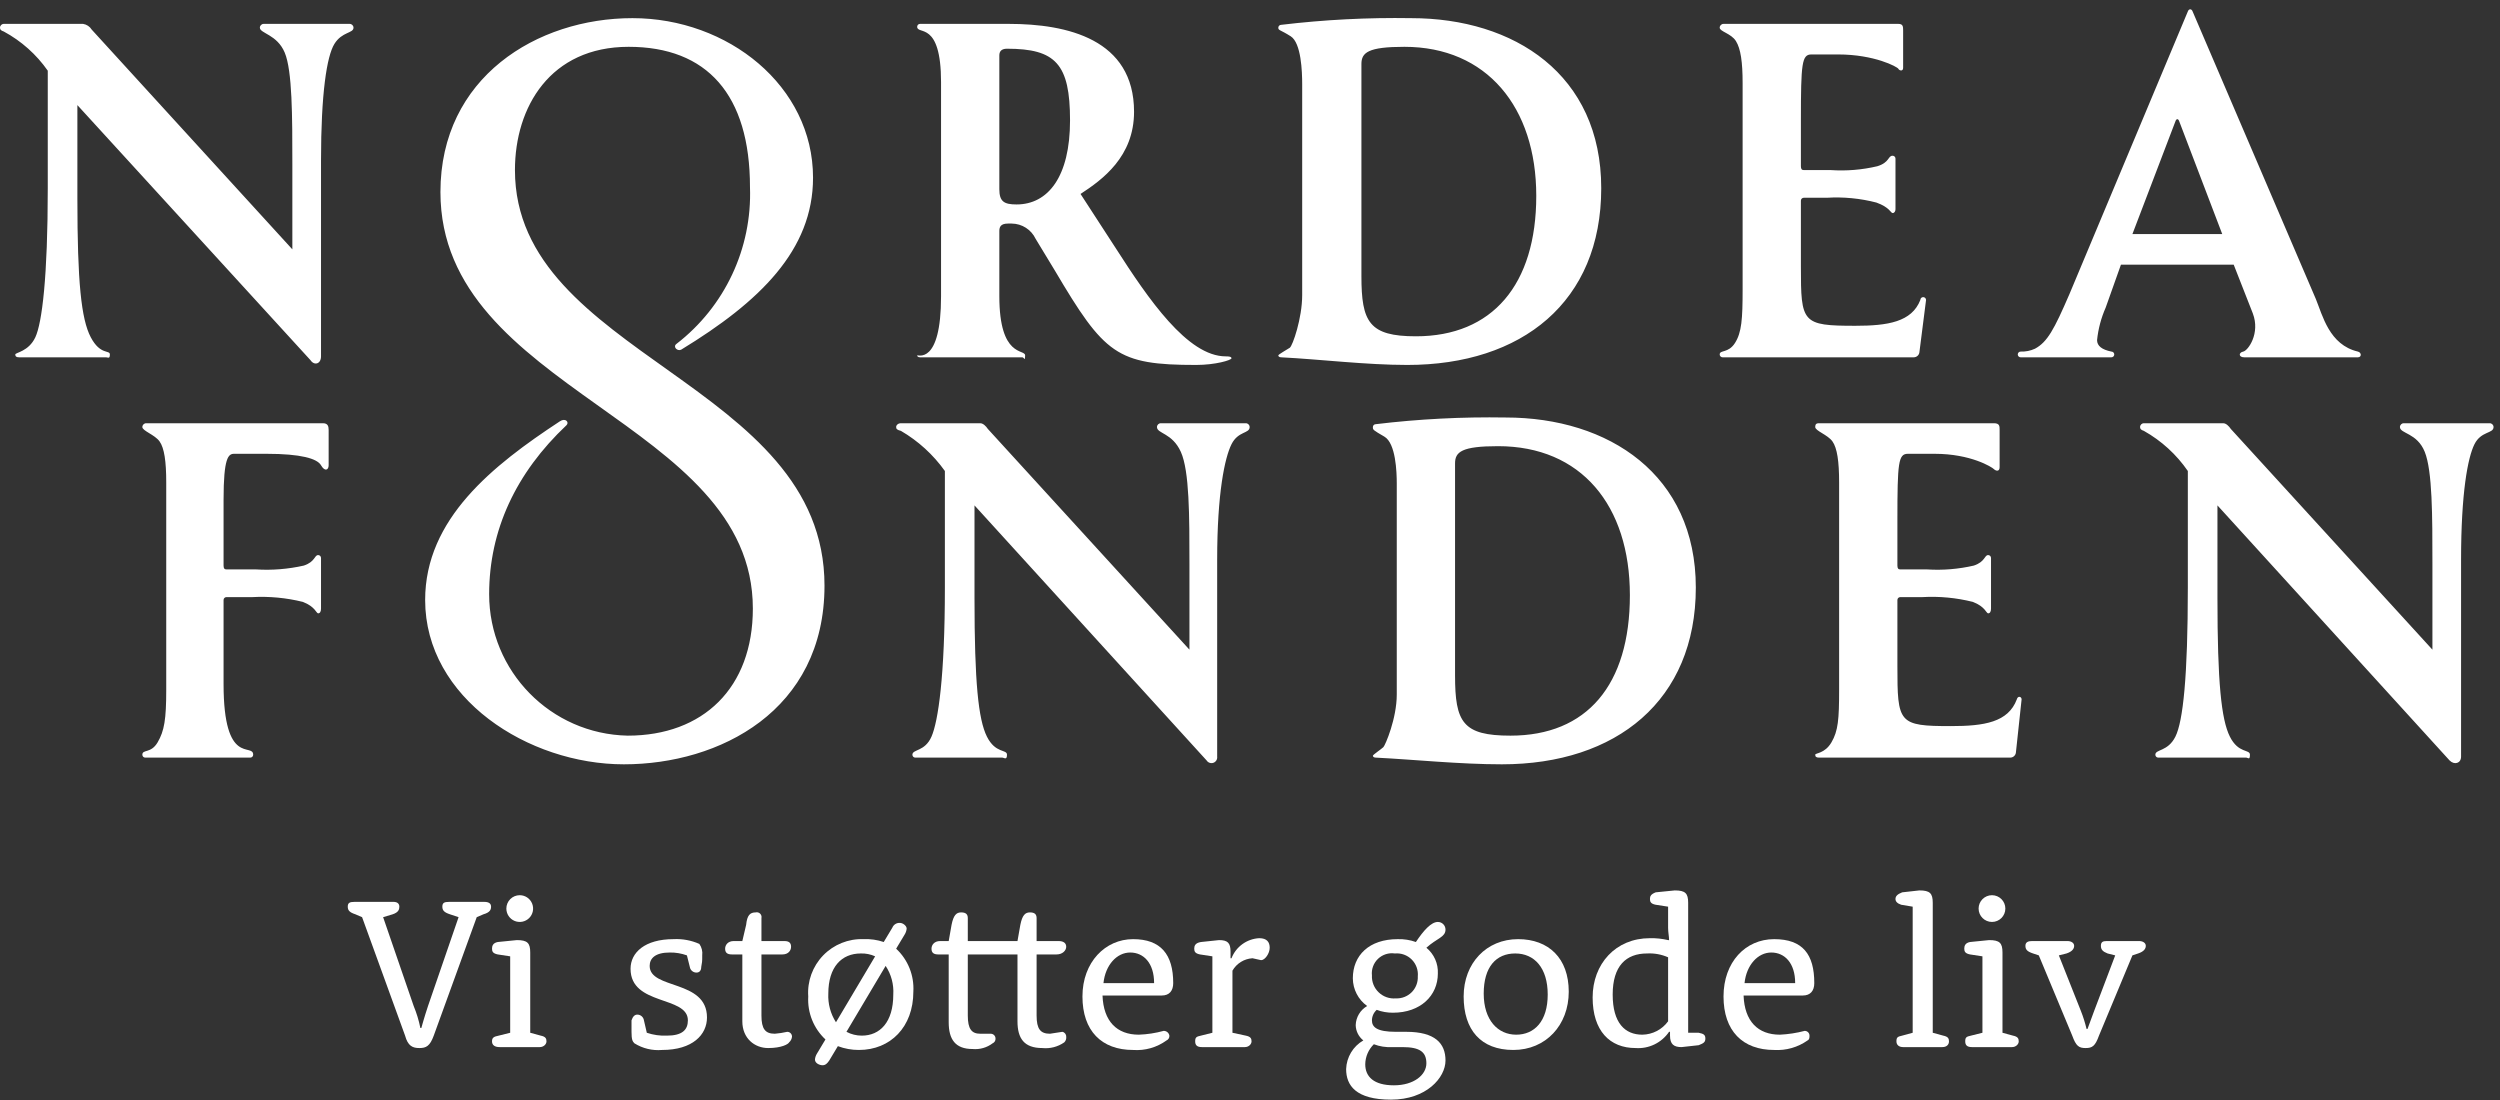 <?xml version="1.0" encoding="UTF-8"?>
<svg  viewBox="0 0 150 66" version="1.1" xmlns="http://www.w3.org/2000/svg" xmlns:xlink="http://www.w3.org/1999/xlink">
    <rect x="0" y="0" width="150" height="66" fill="#333333" stroke="none"/>
    <title>NF logo white</title>
    <g id="♋️-Symbols" stroke="none" stroke-width="1" fill="none" fill-rule="evenodd">
        <g id="UI/Logo/logo-white" fill="#FFFFFF" fill-rule="nonzero">
            <g id="NF-logo-white">
                <path d="M147.664,45.4 C147.664,45.801 147.263,45.916 146.977,45.629 L133.047,30.324 L133.047,35.884 C133.047,40.929 133.276,43.164 133.792,44.196 C134.308,45.228 134.996,44.941 134.996,45.285 C134.996,45.629 134.881,45.457 134.767,45.457 L129.493,45.457 C129.398,45.457 129.321,45.38 129.321,45.285 C129.321,44.941 130.066,45.113 130.525,44.196 C130.983,43.279 131.27,40.585 131.27,35.254 L131.27,28.26 C130.586,27.267 129.684,26.444 128.633,25.853 C128.461,25.795 128.404,25.738 128.404,25.623 C128.404,25.497 128.506,25.394 128.633,25.394 L133.391,25.394 C133.563,25.394 133.735,25.566 133.85,25.738 L145.945,38.98 L145.945,33.821 C145.945,30.954 145.945,28.26 145.486,27.114 C145.028,25.967 143.996,26.025 143.996,25.623 C143.996,25.497 144.098,25.394 144.225,25.394 L149.384,25.394 C149.511,25.394 149.613,25.497 149.613,25.623 C149.613,26.025 148.868,25.853 148.467,26.655 C148.066,27.458 147.664,29.579 147.664,33.591 L147.664,45.4 Z M73.03,45.4 C73.05,45.559 72.957,45.712 72.806,45.767 C72.655,45.821 72.486,45.764 72.399,45.629 L58.47,30.324 L58.47,35.884 C58.47,40.929 58.699,43.164 59.215,44.196 C59.731,45.228 60.419,44.941 60.419,45.285 C60.419,45.629 60.247,45.457 60.132,45.457 L54.916,45.457 C54.821,45.457 54.744,45.38 54.744,45.285 C54.744,44.941 55.489,45.113 55.89,44.196 C56.291,43.279 56.693,40.585 56.693,35.254 L56.693,28.26 C55.994,27.28 55.096,26.459 54.056,25.853 C53.826,25.795 53.769,25.738 53.769,25.623 C53.769,25.509 53.884,25.394 54.056,25.394 L58.814,25.394 C58.986,25.394 59.157,25.566 59.272,25.738 L71.367,38.98 L71.367,33.821 C71.367,30.954 71.367,28.26 70.851,27.114 C70.335,25.967 69.418,26.025 69.418,25.623 C69.418,25.497 69.521,25.394 69.648,25.394 L74.749,25.394 C74.876,25.394 74.979,25.497 74.979,25.623 C74.979,26.025 74.291,25.853 73.89,26.655 C73.488,27.458 73.03,29.579 73.03,33.591 L73.03,45.4 Z M89.883,26.77 C87.704,26.77 87.303,27.114 87.303,27.802 L87.303,40.527 C87.303,43.336 87.762,44.139 90.628,44.139 C95.214,44.139 97.793,41.101 97.793,35.712 C97.793,30.324 94.87,26.77 89.883,26.77 M90.112,45.859 C87.59,45.859 84.838,45.572 82.545,45.457 C82.431,45.457 82.373,45.4 82.373,45.343 C82.373,45.285 82.889,44.941 83.004,44.827 C83.119,44.712 83.806,43.107 83.806,41.674 L83.806,29.006 C83.806,28.318 83.749,26.598 83.061,26.197 C82.373,25.795 82.373,25.795 82.373,25.623 C82.373,25.528 82.45,25.451 82.545,25.451 C85.132,25.14 87.737,25.006 90.341,25.05 C96.532,25.05 101.749,28.49 101.749,35.254 C101.749,42.018 96.991,45.859 90.112,45.859 M130.754,7.28 C130.697,7.108 130.582,7.108 130.525,7.28 L127.945,14.044 L133.334,14.044 L130.754,7.28 Z M125.824,20.407 C125.824,20.751 126.111,20.98 126.684,21.095 C126.779,21.095 126.856,21.172 126.856,21.267 C126.856,21.362 126.779,21.439 126.684,21.439 L121.238,21.439 C121.143,21.439 121.066,21.362 121.066,21.267 C121.066,21.172 121.143,21.095 121.238,21.095 C121.535,21.106 121.829,21.047 122.098,20.923 C122.843,20.522 123.245,19.776 124.162,17.656 L131.27,0.688 C131.327,0.516 131.499,0.516 131.557,0.688 L138.951,17.942 C139.353,18.917 139.754,20.694 141.474,21.095 C141.703,21.152 141.703,21.439 141.474,21.439 L134.652,21.439 C134.308,21.439 134.308,21.152 134.595,21.095 C134.881,21.038 135.627,20.006 135.168,18.802 L134.022,15.879 L127.257,15.879 L126.34,18.458 C126.068,19.077 125.893,19.734 125.824,20.407 M60.419,2.923 C60.075,2.923 59.96,3.095 59.96,3.325 L59.96,11.35 C59.96,12.095 60.247,12.267 60.992,12.267 C62.883,12.267 64.202,10.605 64.202,7.223 C64.202,3.841 63.342,2.923 60.419,2.923 M71.769,21.897 C67.011,21.897 66.266,21.267 63.285,16.222 L62.138,14.331 C61.875,13.776 61.319,13.42 60.705,13.414 L60.476,13.414 C60.017,13.414 59.96,13.643 59.96,13.872 L59.96,17.77 C59.96,21.496 61.508,20.923 61.508,21.324 C61.508,21.725 61.45,21.439 61.336,21.439 L55.202,21.439 C55.088,21.439 55.03,21.382 55.03,21.324 C55.03,21.267 56.463,21.955 56.463,17.77 L56.463,4.93 C56.463,1.204 55.03,2.121 55.03,1.605 C55.03,1.51 55.107,1.433 55.202,1.433 L60.533,1.433 C64.03,1.433 68.043,2.35 68.043,6.707 C68.043,9.401 66.151,10.777 64.832,11.637 L66.953,14.904 C68.902,17.942 71.253,21.382 73.546,21.382 C73.66,21.382 73.89,21.382 73.89,21.496 C73.89,21.611 72.915,21.897 71.769,21.897 M19.719,27.916 C19.719,28.203 19.49,28.318 19.261,27.916 C19.031,27.515 18.057,27.228 15.993,27.228 L14.044,27.228 C13.7,27.228 13.414,27.458 13.414,29.98 L13.414,33.935 C13.414,34.107 13.471,34.165 13.586,34.165 L15.363,34.165 C16.324,34.225 17.289,34.147 18.229,33.935 C18.917,33.706 18.859,33.305 19.089,33.305 C19.184,33.305 19.261,33.382 19.261,33.477 L19.261,36.515 C19.261,36.687 19.203,36.801 19.089,36.801 C18.974,36.801 18.917,36.4 18.171,36.114 C17.179,35.868 16.155,35.771 15.133,35.827 L13.586,35.827 C13.491,35.827 13.414,35.904 13.414,35.999 L13.414,41.043 C13.414,46.03 15.191,44.54 15.191,45.285 C15.191,45.38 15.114,45.457 15.019,45.457 L8.713,45.457 C8.618,45.457 8.541,45.38 8.541,45.285 C8.541,44.941 9.057,45.228 9.458,44.54 C9.86,43.852 9.974,43.164 9.974,41.387 L9.974,28.948 C9.974,27.687 9.86,26.885 9.573,26.483 C9.286,26.082 8.541,25.853 8.541,25.623 C8.541,25.497 8.644,25.394 8.77,25.394 L19.375,25.394 C19.662,25.394 19.719,25.566 19.719,25.795 L19.719,27.916 Z M108.054,15.993 C108.054,19.375 108.111,19.547 111.322,19.547 C113.271,19.547 114.704,19.318 115.22,17.999 C115.22,17.904 115.297,17.827 115.391,17.827 C115.486,17.827 115.563,17.904 115.563,17.999 L115.162,21.152 C115.134,21.32 114.988,21.441 114.818,21.439 L103.354,21.439 C103.308,21.439 103.264,21.421 103.232,21.388 C103.2,21.356 103.182,21.312 103.182,21.267 C103.182,20.98 103.698,21.21 104.099,20.579 C104.5,19.948 104.557,19.146 104.557,17.369 L104.557,4.987 C104.557,3.726 104.443,2.923 104.156,2.465 C103.87,2.006 103.182,1.892 103.182,1.662 C103.182,1.536 103.284,1.433 103.411,1.433 L113.901,1.433 C114.188,1.433 114.188,1.605 114.188,1.834 L114.188,4.07 C114.188,4.299 113.958,4.242 113.901,4.127 C113.844,4.013 112.468,3.267 110.29,3.267 L108.685,3.267 C108.111,3.267 108.054,3.783 108.054,7.223 L108.054,9.974 C108.054,10.146 108.111,10.204 108.226,10.204 L109.831,10.204 C110.774,10.269 111.721,10.191 112.64,9.974 C113.385,9.745 113.271,9.344 113.557,9.344 C113.603,9.344 113.646,9.362 113.679,9.394 C113.711,9.426 113.729,9.47 113.729,9.516 L113.729,12.554 C113.729,12.668 113.672,12.783 113.557,12.783 C113.442,12.783 113.385,12.439 112.583,12.153 C111.61,11.901 110.604,11.804 109.602,11.866 L108.226,11.866 C108.18,11.866 108.137,11.884 108.104,11.916 C108.072,11.949 108.054,11.992 108.054,12.038 L108.054,15.993 Z M113.844,39.954 C113.844,43.394 113.901,43.566 117.054,43.566 C119.06,43.566 120.493,43.336 121.009,41.961 C121.066,41.731 121.296,41.789 121.296,41.961 L120.952,45.171 C120.924,45.338 120.778,45.46 120.608,45.457 L109.143,45.457 C108.971,45.457 108.914,45.4 108.914,45.285 C108.914,45.171 109.487,45.228 109.888,44.54 C110.29,43.852 110.347,43.164 110.347,41.387 L110.347,28.948 C110.347,27.687 110.232,26.885 109.946,26.483 C109.659,26.082 108.914,25.853 108.914,25.623 C108.914,25.394 109.029,25.394 109.201,25.394 L119.633,25.394 C119.977,25.394 119.977,25.566 119.977,25.795 L119.977,28.031 C119.977,28.318 119.748,28.26 119.633,28.146 C119.519,28.031 118.258,27.228 116.079,27.228 L114.474,27.228 C113.901,27.228 113.844,27.744 113.844,31.184 L113.844,33.935 C113.844,34.107 113.901,34.165 114.016,34.165 L115.621,34.165 C116.563,34.225 117.51,34.148 118.43,33.935 C119.117,33.706 119.06,33.305 119.289,33.305 C119.384,33.305 119.461,33.382 119.461,33.477 L119.461,36.515 C119.461,36.687 119.404,36.801 119.289,36.801 C119.175,36.801 119.117,36.4 118.372,36.114 C117.38,35.865 116.356,35.768 115.334,35.827 L114.016,35.827 C113.921,35.827 113.844,35.904 113.844,35.999 L113.844,39.954 Z M19.261,21.382 C19.261,21.84 18.859,21.955 18.63,21.611 L4.643,6.306 L4.643,11.923 C4.643,16.91 4.872,19.146 5.446,20.235 C6.019,21.324 6.592,20.98 6.592,21.267 C6.592,21.554 6.478,21.439 6.363,21.439 L1.146,21.439 C0.974,21.439 0.917,21.382 0.917,21.267 C0.917,21.152 1.72,21.095 2.121,20.235 C2.522,19.375 2.866,16.624 2.866,11.293 L2.866,4.242 C2.182,3.264 1.279,2.46 0.229,1.892 C0.057,1.834 0,1.777 0,1.662 C0,1.536 0.103,1.433 0.229,1.433 L4.987,1.433 C5.201,1.467 5.389,1.593 5.503,1.777 L17.541,14.961 L17.541,9.86 C17.541,6.993 17.541,4.242 17.082,3.153 C16.624,2.064 15.592,2.006 15.592,1.662 C15.592,1.536 15.695,1.433 15.821,1.433 L20.98,1.433 C21.107,1.433 21.21,1.536 21.21,1.662 C21.21,2.006 20.522,1.892 20.063,2.637 C19.605,3.382 19.261,5.618 19.261,9.63 L19.261,21.382 Z M84.265,2.809 C82.087,2.809 81.685,3.153 81.685,3.841 L81.685,16.566 C81.685,19.318 82.144,20.178 84.953,20.178 C89.539,20.178 92.176,17.082 92.176,11.751 C92.176,6.42 89.195,2.809 84.265,2.809 M84.437,21.897 C81.972,21.897 79.163,21.554 76.87,21.439 C76.756,21.439 76.698,21.382 76.698,21.324 C76.698,21.267 77.214,20.98 77.386,20.866 C77.558,20.751 78.131,19.089 78.131,17.713 L78.131,5.044 C78.131,4.299 78.074,2.58 77.444,2.178 C76.813,1.777 76.698,1.834 76.698,1.662 C76.698,1.567 76.775,1.49 76.87,1.49 C79.457,1.181 82.062,1.047 84.666,1.089 C90.857,1.089 96.074,4.471 96.074,11.293 C96.074,18.114 91.316,21.897 84.437,21.897 M40.871,20.98 C45.572,18.114 48.782,15.019 48.782,10.662 C48.782,5.159 43.68,1.089 37.948,1.089 C32.216,1.089 26.426,4.643 26.426,11.522 C26.426,23.502 45.171,25.222 45.171,36.515 C45.171,41.273 42.19,44.139 37.661,44.139 C33.043,44.045 29.348,40.274 29.349,35.655 C29.349,31.814 30.954,28.375 33.993,25.509 C34.165,25.337 33.935,25.05 33.591,25.28 C29.579,27.916 25.509,31.126 25.509,35.999 C25.509,41.903 31.7,45.859 37.432,45.859 C43.164,45.859 49.47,42.648 49.47,35.139 C49.47,22.929 30.897,21.382 30.897,10.204 C30.897,6.42 33.018,2.809 37.719,2.809 C42.419,2.809 44.999,5.675 44.999,11.235 C45.131,14.898 43.488,18.399 40.585,20.636 C40.355,20.808 40.642,21.095 40.871,20.98" id="Shape"></path>
                <path d="M21.725,55.03 L21.324,54.858 C20.98,54.744 20.866,54.629 20.866,54.4 C20.866,54.17 20.98,54.113 21.267,54.113 L23.617,54.113 C23.846,54.113 23.961,54.228 23.961,54.4 C23.961,54.572 23.904,54.744 23.56,54.858 L22.987,55.03 L24.821,60.361 C24.997,60.787 25.131,61.228 25.222,61.68 L25.28,61.68 C25.28,61.68 25.451,61.049 25.681,60.361 L27.515,55.03 L26.999,54.858 C26.655,54.744 26.541,54.629 26.541,54.4 C26.541,54.17 26.655,54.113 26.942,54.113 L29.063,54.113 C29.349,54.113 29.464,54.228 29.464,54.4 C29.464,54.572 29.407,54.744 29.006,54.858 L28.604,55.03 L26.025,62.138 C25.795,62.769 25.566,62.883 25.165,62.883 C24.764,62.883 24.477,62.769 24.305,62.138 L21.725,55.03 Z" id="Path"></path>
                <path d="M31.184,53.712 C31.508,53.712 31.801,53.907 31.925,54.207 C32.049,54.507 31.981,54.852 31.751,55.082 C31.522,55.311 31.177,55.38 30.877,55.256 C30.577,55.132 30.381,54.839 30.381,54.514 C30.381,54.301 30.466,54.097 30.616,53.947 C30.767,53.796 30.971,53.712 31.184,53.712 M30.611,57.38 L29.865,57.266 C29.579,57.208 29.521,57.094 29.521,56.922 C29.521,56.75 29.579,56.578 29.865,56.521 L31.012,56.406 C31.642,56.406 31.814,56.578 31.814,57.151 L31.814,61.966 L32.445,62.138 C32.732,62.196 32.789,62.31 32.789,62.482 C32.789,62.654 32.617,62.826 32.388,62.826 L29.98,62.826 C29.693,62.826 29.521,62.712 29.521,62.482 C29.521,62.253 29.636,62.196 29.923,62.138 L30.611,61.966 L30.611,57.38 Z" id="Shape"></path>
                <path d="M38.808,61.966 C39.195,62.097 39.603,62.155 40.012,62.138 C40.929,62.138 41.273,61.794 41.273,61.221 C41.273,59.731 37.833,60.361 37.833,58.126 C37.833,57.151 38.693,56.349 40.413,56.349 C40.944,56.321 41.474,56.419 41.961,56.635 C42.102,56.835 42.164,57.08 42.133,57.323 L42.133,57.438 C42.137,57.63 42.118,57.823 42.075,58.011 C42.075,58.24 41.961,58.355 41.789,58.355 C41.588,58.357 41.416,58.21 41.387,58.011 L41.215,57.323 C40.885,57.203 40.535,57.145 40.184,57.151 C39.324,57.151 38.98,57.495 38.98,57.954 C38.98,59.387 42.419,58.756 42.419,61.049 C42.419,62.081 41.559,62.998 39.725,62.998 C39.142,63.048 38.558,62.908 38.063,62.597 C37.948,62.482 37.891,62.368 37.891,61.909 L37.891,61.221 C37.967,60.992 38.082,60.877 38.235,60.877 C38.436,60.875 38.607,61.022 38.636,61.221 L38.808,61.966 Z" id="Path"></path>
                <path d="M44.54,57.266 L43.91,57.266 C43.623,57.266 43.508,57.151 43.508,56.922 C43.508,56.693 43.68,56.463 44.024,56.463 L44.54,56.463 L44.769,55.489 C44.827,54.916 44.999,54.744 45.343,54.744 C45.439,54.721 45.54,54.75 45.61,54.82 C45.68,54.89 45.709,54.991 45.687,55.088 L45.687,56.463 L47.062,56.463 C47.349,56.463 47.464,56.578 47.464,56.807 C47.464,57.037 47.292,57.266 46.948,57.266 L45.687,57.266 L45.687,60.935 C45.687,61.737 45.916,62.024 46.489,62.024 C46.74,62.004 46.989,61.965 47.234,61.909 C47.393,61.909 47.521,62.037 47.521,62.196 C47.51,62.328 47.448,62.451 47.349,62.54 C47.292,62.654 46.89,62.883 46.088,62.883 C45.285,62.883 44.54,62.31 44.54,61.278 L44.54,57.266 Z" id="Path"></path>
                <path d="M50.788,61.909 C51.071,62.06 51.386,62.138 51.705,62.138 C52.795,62.138 53.597,61.336 53.597,59.673 C53.635,59.066 53.474,58.462 53.139,57.954 L50.788,61.909 Z M52.508,57.38 C52.239,57.257 51.944,57.198 51.648,57.208 C50.502,57.208 49.699,58.011 49.699,59.616 C49.67,60.223 49.83,60.824 50.158,61.336 L52.508,57.38 Z M49.756,63.629 C49.642,63.801 49.527,63.915 49.355,63.915 C49.183,63.915 48.897,63.801 48.897,63.571 C48.908,63.449 48.947,63.332 49.011,63.227 L49.527,62.368 C48.817,61.704 48.438,60.759 48.495,59.788 C48.429,58.877 48.755,57.982 49.389,57.325 C50.024,56.669 50.908,56.314 51.82,56.349 C52.229,56.331 52.637,56.39 53.024,56.521 L53.54,55.661 C53.614,55.476 53.799,55.36 53.998,55.374 C54.17,55.374 54.4,55.546 54.4,55.718 C54.388,55.84 54.349,55.958 54.285,56.062 L53.769,56.922 C54.48,57.585 54.858,58.531 54.801,59.501 C54.801,61.622 53.425,62.998 51.534,62.998 C51.103,62.999 50.675,62.921 50.272,62.769 L49.756,63.629 Z" id="Shape"></path>
                <path d="M56.922,57.266 L56.291,57.266 C56.005,57.266 55.89,57.151 55.89,56.922 C55.89,56.693 56.062,56.463 56.406,56.463 L56.922,56.463 L57.094,55.489 C57.208,54.916 57.38,54.744 57.667,54.744 C57.954,54.744 58.068,54.858 58.068,55.088 L58.068,56.463 L61.049,56.463 L61.221,55.489 C61.336,54.916 61.508,54.744 61.794,54.744 C62.081,54.744 62.196,54.858 62.196,55.088 L62.196,56.463 L63.514,56.463 C63.801,56.463 63.973,56.578 63.973,56.807 C63.973,57.037 63.743,57.266 63.399,57.266 L62.196,57.266 L62.196,60.935 C62.196,61.737 62.425,62.024 62.998,62.024 L63.743,61.909 C63.879,61.937 63.975,62.057 63.973,62.196 C63.991,62.322 63.949,62.45 63.858,62.54 C63.474,62.809 63.006,62.931 62.54,62.883 C61.45,62.883 61.049,62.31 61.049,61.278 L61.049,57.266 L58.068,57.266 L58.068,60.935 C58.068,61.737 58.298,62.024 58.814,62.024 L59.444,62.024 C59.602,62.024 59.731,62.152 59.731,62.31 C59.741,62.433 59.672,62.548 59.559,62.597 C59.215,62.859 58.785,62.981 58.355,62.941 C57.323,62.941 56.922,62.368 56.922,61.336 L56.922,57.266 Z" id="Path"></path>
                <path d="M69.246,58.986 C69.246,57.782 68.616,57.151 67.813,57.151 C67.011,57.151 66.323,57.896 66.208,58.986 L69.246,58.986 Z M66.151,59.731 C66.208,61.278 67.011,62.081 68.329,62.081 C68.833,62.063 69.334,61.986 69.82,61.852 C69.989,61.849 70.135,61.971 70.164,62.138 C70.174,62.261 70.104,62.376 69.992,62.425 C69.411,62.847 68.701,63.05 67.985,62.998 C66.094,62.998 64.947,61.852 64.947,59.788 C64.947,57.724 66.323,56.349 67.985,56.349 C69.648,56.349 70.393,57.266 70.393,58.986 C70.393,59.444 70.164,59.731 69.705,59.731 L66.151,59.731 Z" id="Shape"></path>
                <path d="M72.743,57.38 L71.998,57.266 C71.711,57.208 71.654,57.094 71.654,56.922 C71.654,56.75 71.711,56.578 72.055,56.521 L73.144,56.406 C73.66,56.406 73.832,56.578 73.832,57.094 L73.832,57.495 L73.89,57.495 C74.159,56.802 74.809,56.331 75.552,56.291 C76.01,56.291 76.182,56.521 76.182,56.865 C76.182,57.208 75.896,57.61 75.667,57.61 L75.151,57.495 C74.649,57.525 74.197,57.805 73.947,58.24 L73.947,61.966 L74.749,62.138 C75.036,62.196 75.093,62.31 75.093,62.482 C75.093,62.654 74.921,62.826 74.692,62.826 L72.113,62.826 C71.826,62.826 71.711,62.712 71.711,62.482 C71.711,62.253 71.769,62.196 72.055,62.138 L72.743,61.966 L72.743,57.38 Z" id="Path"></path>
                <path d="M83.749,59.903 C84.104,59.919 84.449,59.786 84.7,59.535 C84.95,59.284 85.084,58.939 85.068,58.584 C85.103,58.21 84.97,57.838 84.704,57.572 C84.438,57.306 84.067,57.173 83.692,57.208 C83.323,57.153 82.949,57.272 82.68,57.53 C82.411,57.788 82.276,58.156 82.316,58.527 C82.298,58.907 82.445,59.277 82.72,59.54 C82.995,59.804 83.37,59.936 83.749,59.903 M83.52,62.826 C83.149,62.846 82.778,62.788 82.431,62.654 C82.107,62.972 81.921,63.404 81.915,63.858 C81.915,64.603 82.431,65.119 83.634,65.119 C84.838,65.119 85.583,64.489 85.583,63.801 C85.583,63.113 85.182,62.826 84.15,62.826 L83.52,62.826 Z M84.38,61.909 C86.099,61.909 86.73,62.597 86.73,63.629 C86.73,64.661 85.583,65.979 83.462,65.979 C81.342,65.979 80.768,65.119 80.768,64.145 C80.792,63.432 81.182,62.781 81.8,62.425 C81.518,62.203 81.35,61.867 81.342,61.508 C81.357,61.032 81.617,60.599 82.029,60.361 C81.494,59.976 81.174,59.359 81.17,58.699 C81.17,57.323 82.144,56.349 83.864,56.349 C84.234,56.338 84.604,56.396 84.953,56.521 C85.411,55.833 85.87,55.317 86.271,55.317 C86.525,55.317 86.73,55.522 86.73,55.775 C86.73,56.234 86.214,56.291 85.583,56.865 C86.044,57.243 86.299,57.817 86.271,58.412 C86.271,59.731 85.24,60.763 83.577,60.763 C83.244,60.766 82.914,60.708 82.603,60.591 C82.423,60.751 82.319,60.98 82.316,61.221 C82.316,61.622 82.603,61.909 83.749,61.909 L84.38,61.909 Z" id="Shape"></path>
                <path d="M90.972,62.081 C92.061,62.081 92.863,61.278 92.863,59.673 C92.863,58.068 92.061,57.208 90.915,57.208 C89.768,57.208 89.023,58.011 89.023,59.616 C89.023,61.221 89.883,62.081 90.972,62.081 M91.086,56.349 C92.921,56.349 94.125,57.495 94.125,59.501 C94.125,61.508 92.749,62.998 90.8,62.998 C88.851,62.998 87.819,61.794 87.819,59.788 C87.819,57.782 89.195,56.349 91.086,56.349" id="Shape"></path>
                <path d="M100.086,57.438 C99.69,57.263 99.258,57.185 98.825,57.208 C97.564,57.208 96.761,57.954 96.761,59.673 C96.761,61.393 97.507,62.081 98.538,62.081 C99.152,62.072 99.725,61.775 100.086,61.278 L100.086,57.438 Z M100.086,54.4 L99.341,54.285 C99.054,54.228 98.997,54.113 98.997,53.941 C98.997,53.769 99.054,53.654 99.341,53.54 L100.487,53.425 C101.118,53.425 101.29,53.597 101.29,54.17 L101.29,61.966 L101.921,61.966 C102.207,62.024 102.322,62.081 102.322,62.31 C102.322,62.54 102.207,62.597 101.921,62.712 L100.889,62.826 C100.43,62.826 100.201,62.654 100.201,62.138 L100.201,61.909 L100.144,61.909 C99.696,62.568 98.932,62.939 98.137,62.883 C96.589,62.883 95.558,61.852 95.558,59.845 C95.558,57.839 96.933,56.291 98.997,56.291 C99.363,56.284 99.729,56.322 100.086,56.406 L100.144,56.406 C100.144,56.177 100.086,55.947 100.086,55.661 L100.086,54.4 Z" id="Shape"></path>
                <path d="M107.71,58.986 C107.71,57.782 107.08,57.151 106.277,57.151 C105.475,57.151 104.787,57.896 104.672,58.986 L107.71,58.986 Z M104.615,59.731 C104.672,61.278 105.475,62.081 106.793,62.081 C107.296,62.057 107.796,61.98 108.283,61.852 C108.442,61.852 108.57,61.98 108.57,62.138 C108.57,62.253 108.57,62.368 108.455,62.425 C107.871,62.838 107.164,63.04 106.449,62.998 C104.557,62.998 103.411,61.852 103.411,59.788 C103.411,57.724 104.729,56.349 106.449,56.349 C108.169,56.349 108.857,57.266 108.857,58.986 C108.857,59.444 108.627,59.731 108.169,59.731 L104.615,59.731 Z" id="Shape"></path>
                <path d="M114.761,54.4 L114.073,54.285 C113.844,54.209 113.729,54.094 113.729,53.941 C113.729,53.769 113.844,53.654 114.13,53.54 L115.162,53.425 C115.793,53.425 115.965,53.597 115.965,54.17 L115.965,61.966 L116.595,62.138 C116.882,62.196 116.939,62.31 116.939,62.482 C116.939,62.654 116.825,62.826 116.538,62.826 L114.188,62.826 C113.958,62.826 113.786,62.712 113.786,62.482 C113.786,62.253 113.844,62.196 114.13,62.138 L114.761,61.966 L114.761,54.4 Z" id="Path"></path>
                <path d="M119.519,53.712 C119.962,53.712 120.321,54.071 120.321,54.514 C120.321,54.958 119.962,55.317 119.519,55.317 C119.076,55.317 118.716,54.958 118.716,54.514 C118.716,54.071 119.076,53.712 119.519,53.712 M118.946,57.38 L118.2,57.266 C117.914,57.208 117.856,57.094 117.856,56.922 C117.856,56.75 117.914,56.578 118.2,56.521 L119.347,56.406 C119.977,56.406 120.149,56.578 120.149,57.151 L120.149,61.966 L120.78,62.138 C121.066,62.196 121.124,62.31 121.124,62.482 C121.124,62.654 120.952,62.826 120.723,62.826 L118.315,62.826 C118.028,62.826 117.914,62.712 117.914,62.482 C117.914,62.253 117.971,62.196 118.258,62.138 L118.946,61.966 L118.946,57.38 Z" id="Shape"></path>
                <path d="M122.328,57.323 L121.984,57.208 C121.64,57.094 121.525,56.979 121.525,56.75 C121.525,56.521 121.697,56.463 121.926,56.463 L124.047,56.463 C124.277,56.463 124.449,56.578 124.449,56.75 C124.449,56.922 124.334,57.094 123.99,57.208 L123.531,57.323 L124.85,60.648 C124.991,61.002 125.105,61.366 125.194,61.737 L125.251,61.737 L125.652,60.648 L126.913,57.323 L126.455,57.208 C126.168,57.094 126.054,56.979 126.054,56.75 C126.054,56.521 126.168,56.463 126.398,56.463 L128.347,56.463 C128.576,56.463 128.748,56.578 128.748,56.75 C128.748,56.922 128.633,57.094 128.289,57.208 L127.945,57.323 L125.939,62.138 C125.71,62.769 125.538,62.883 125.136,62.883 C124.735,62.883 124.563,62.769 124.334,62.138 L122.328,57.323 Z" id="Path"></path>
            </g>
        </g>
    </g>
</svg>
